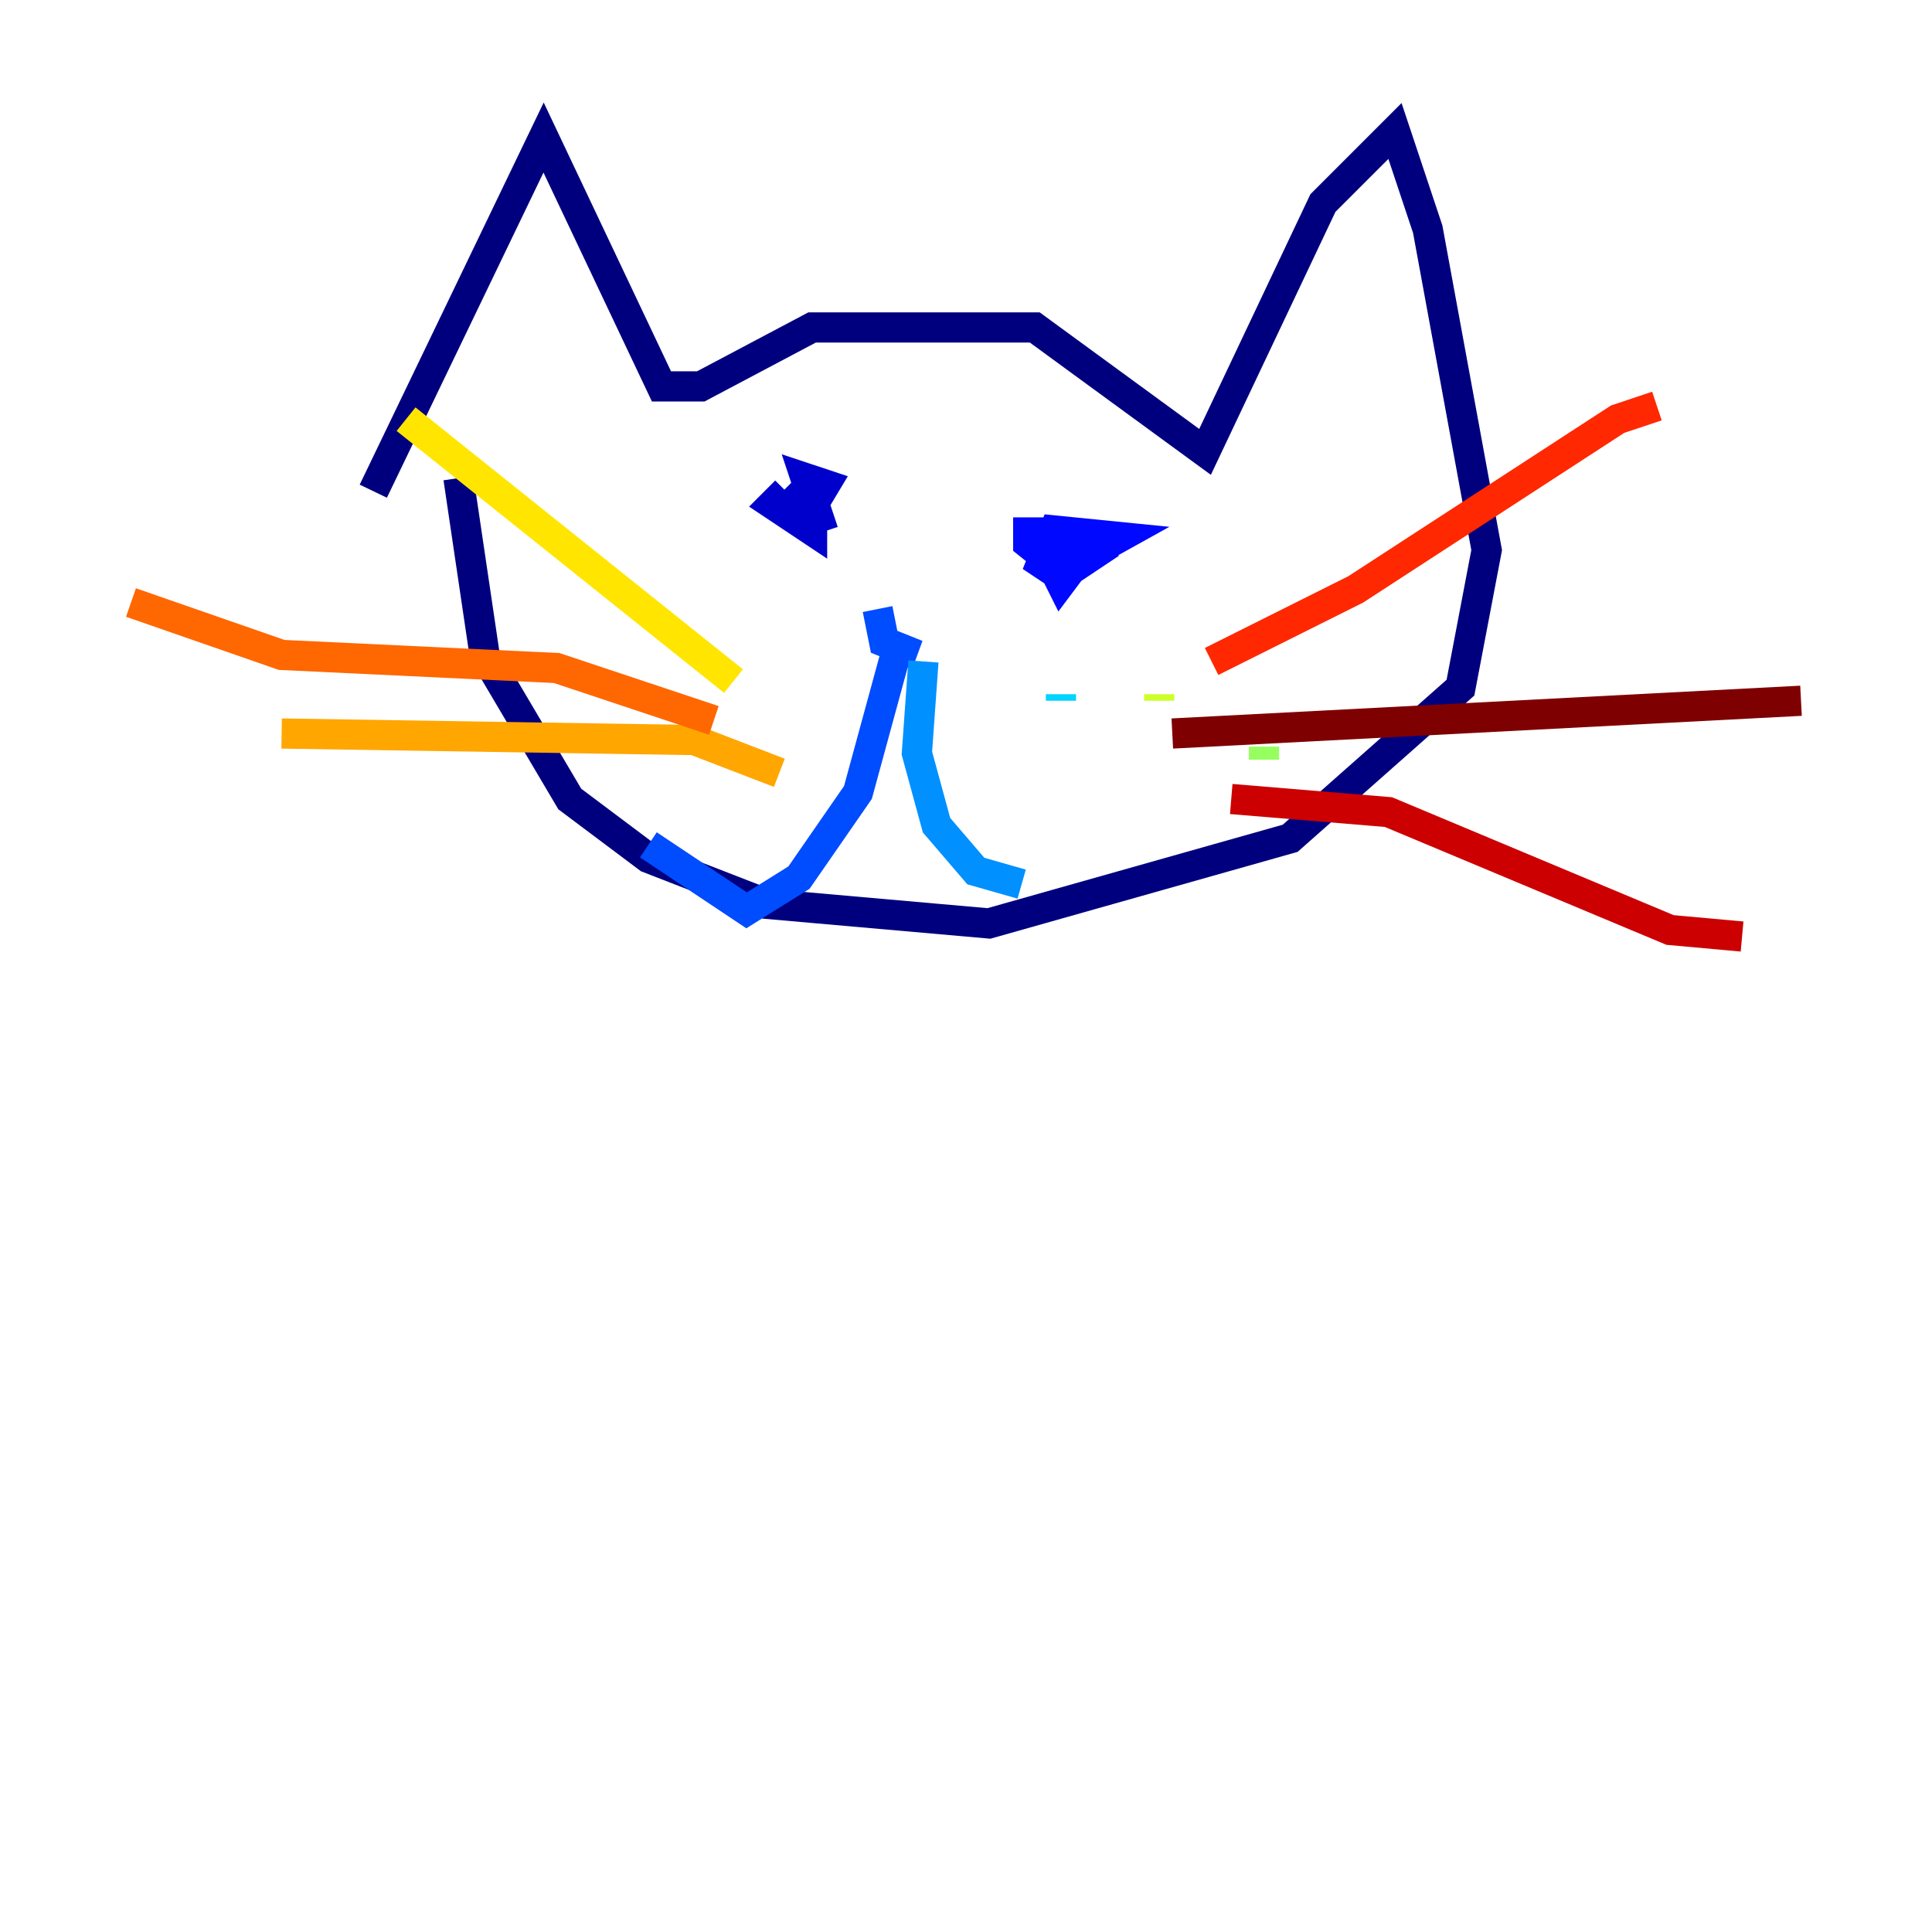 <?xml version="1.0" encoding="utf-8" ?>
<svg baseProfile="tiny" height="128" version="1.2" viewBox="0,0,128,128" width="128" xmlns="http://www.w3.org/2000/svg" xmlns:ev="http://www.w3.org/2001/xml-events" xmlns:xlink="http://www.w3.org/1999/xlink"><defs /><polyline fill="none" points="24.732,32.542 36.014,9.112 43.824,25.6 46.427,25.6 53.803,21.695 68.556,21.695 79.837,29.939 87.647,13.451 92.42,8.678 94.59,15.186 98.495,36.447 96.759,45.559 85.478,55.539 65.519,61.18 50.766,59.878 42.956,56.841 37.749,52.936 32.108,43.39 30.373,31.675" stroke="#00007f" stroke-width="2" /><polyline fill="none" points="52.068,32.542 51.2,33.41 53.803,35.146 53.803,33.844 52.068,32.542 53.37,34.278 54.671,32.108 53.37,31.675 54.237,34.278 52.936,34.712" stroke="#0000cc" stroke-width="2" /><polyline fill="none" points="68.122,34.278 68.122,36.014 70.291,37.749 74.197,35.58 69.858,35.146 68.99,37.315 70.291,38.183 71.593,37.315 69.424,36.881 70.291,38.617 71.593,36.881 70.291,36.447" stroke="#0008ff" stroke-width="2" /><polyline fill="none" points="58.142,40.352 58.576,42.522 60.746,43.39 59.444,42.956 56.841,52.502 52.936,58.142 49.464,60.312 42.956,55.973" stroke="#004cff" stroke-width="2" /><polyline fill="none" points="61.18,43.824 60.746,49.898 62.047,54.671 64.651,57.709 67.688,58.576" stroke="#0090ff" stroke-width="2" /><polyline fill="none" points="70.291,46.427 70.291,45.993" stroke="#00d4ff" stroke-width="2" /><polyline fill="none" points="75.498,52.936 75.498,52.936" stroke="#29ffcd" stroke-width="2" /><polyline fill="none" points="78.969,43.824 78.969,43.824" stroke="#5fff96" stroke-width="2" /><polyline fill="none" points="83.742,49.464 83.742,50.332" stroke="#96ff5f" stroke-width="2" /><polyline fill="none" points="76.8,46.427 76.8,45.993" stroke="#cdff29" stroke-width="2" /><polyline fill="none" points="48.597,45.125 26.902,27.77" stroke="#ffe500" stroke-width="2" /><polyline fill="none" points="51.634,51.2 45.993,49.031 18.658,48.597" stroke="#ffa600" stroke-width="2" /><polyline fill="none" points="47.295,47.729 36.881,44.258 18.658,43.39 8.678,39.919" stroke="#ff6700" stroke-width="2" /><polyline fill="none" points="80.271,43.824 89.817,39.051 107.173,27.77 109.776,26.902" stroke="#ff2800" stroke-width="2" /><polyline fill="none" points="81.573,52.936 91.986,53.803 110.644,61.614 115.417,62.047" stroke="#cc0000" stroke-width="2" /><polyline fill="none" points="77.668,48.597 119.322,46.427" stroke="#7f0000" stroke-width="2" /></svg>